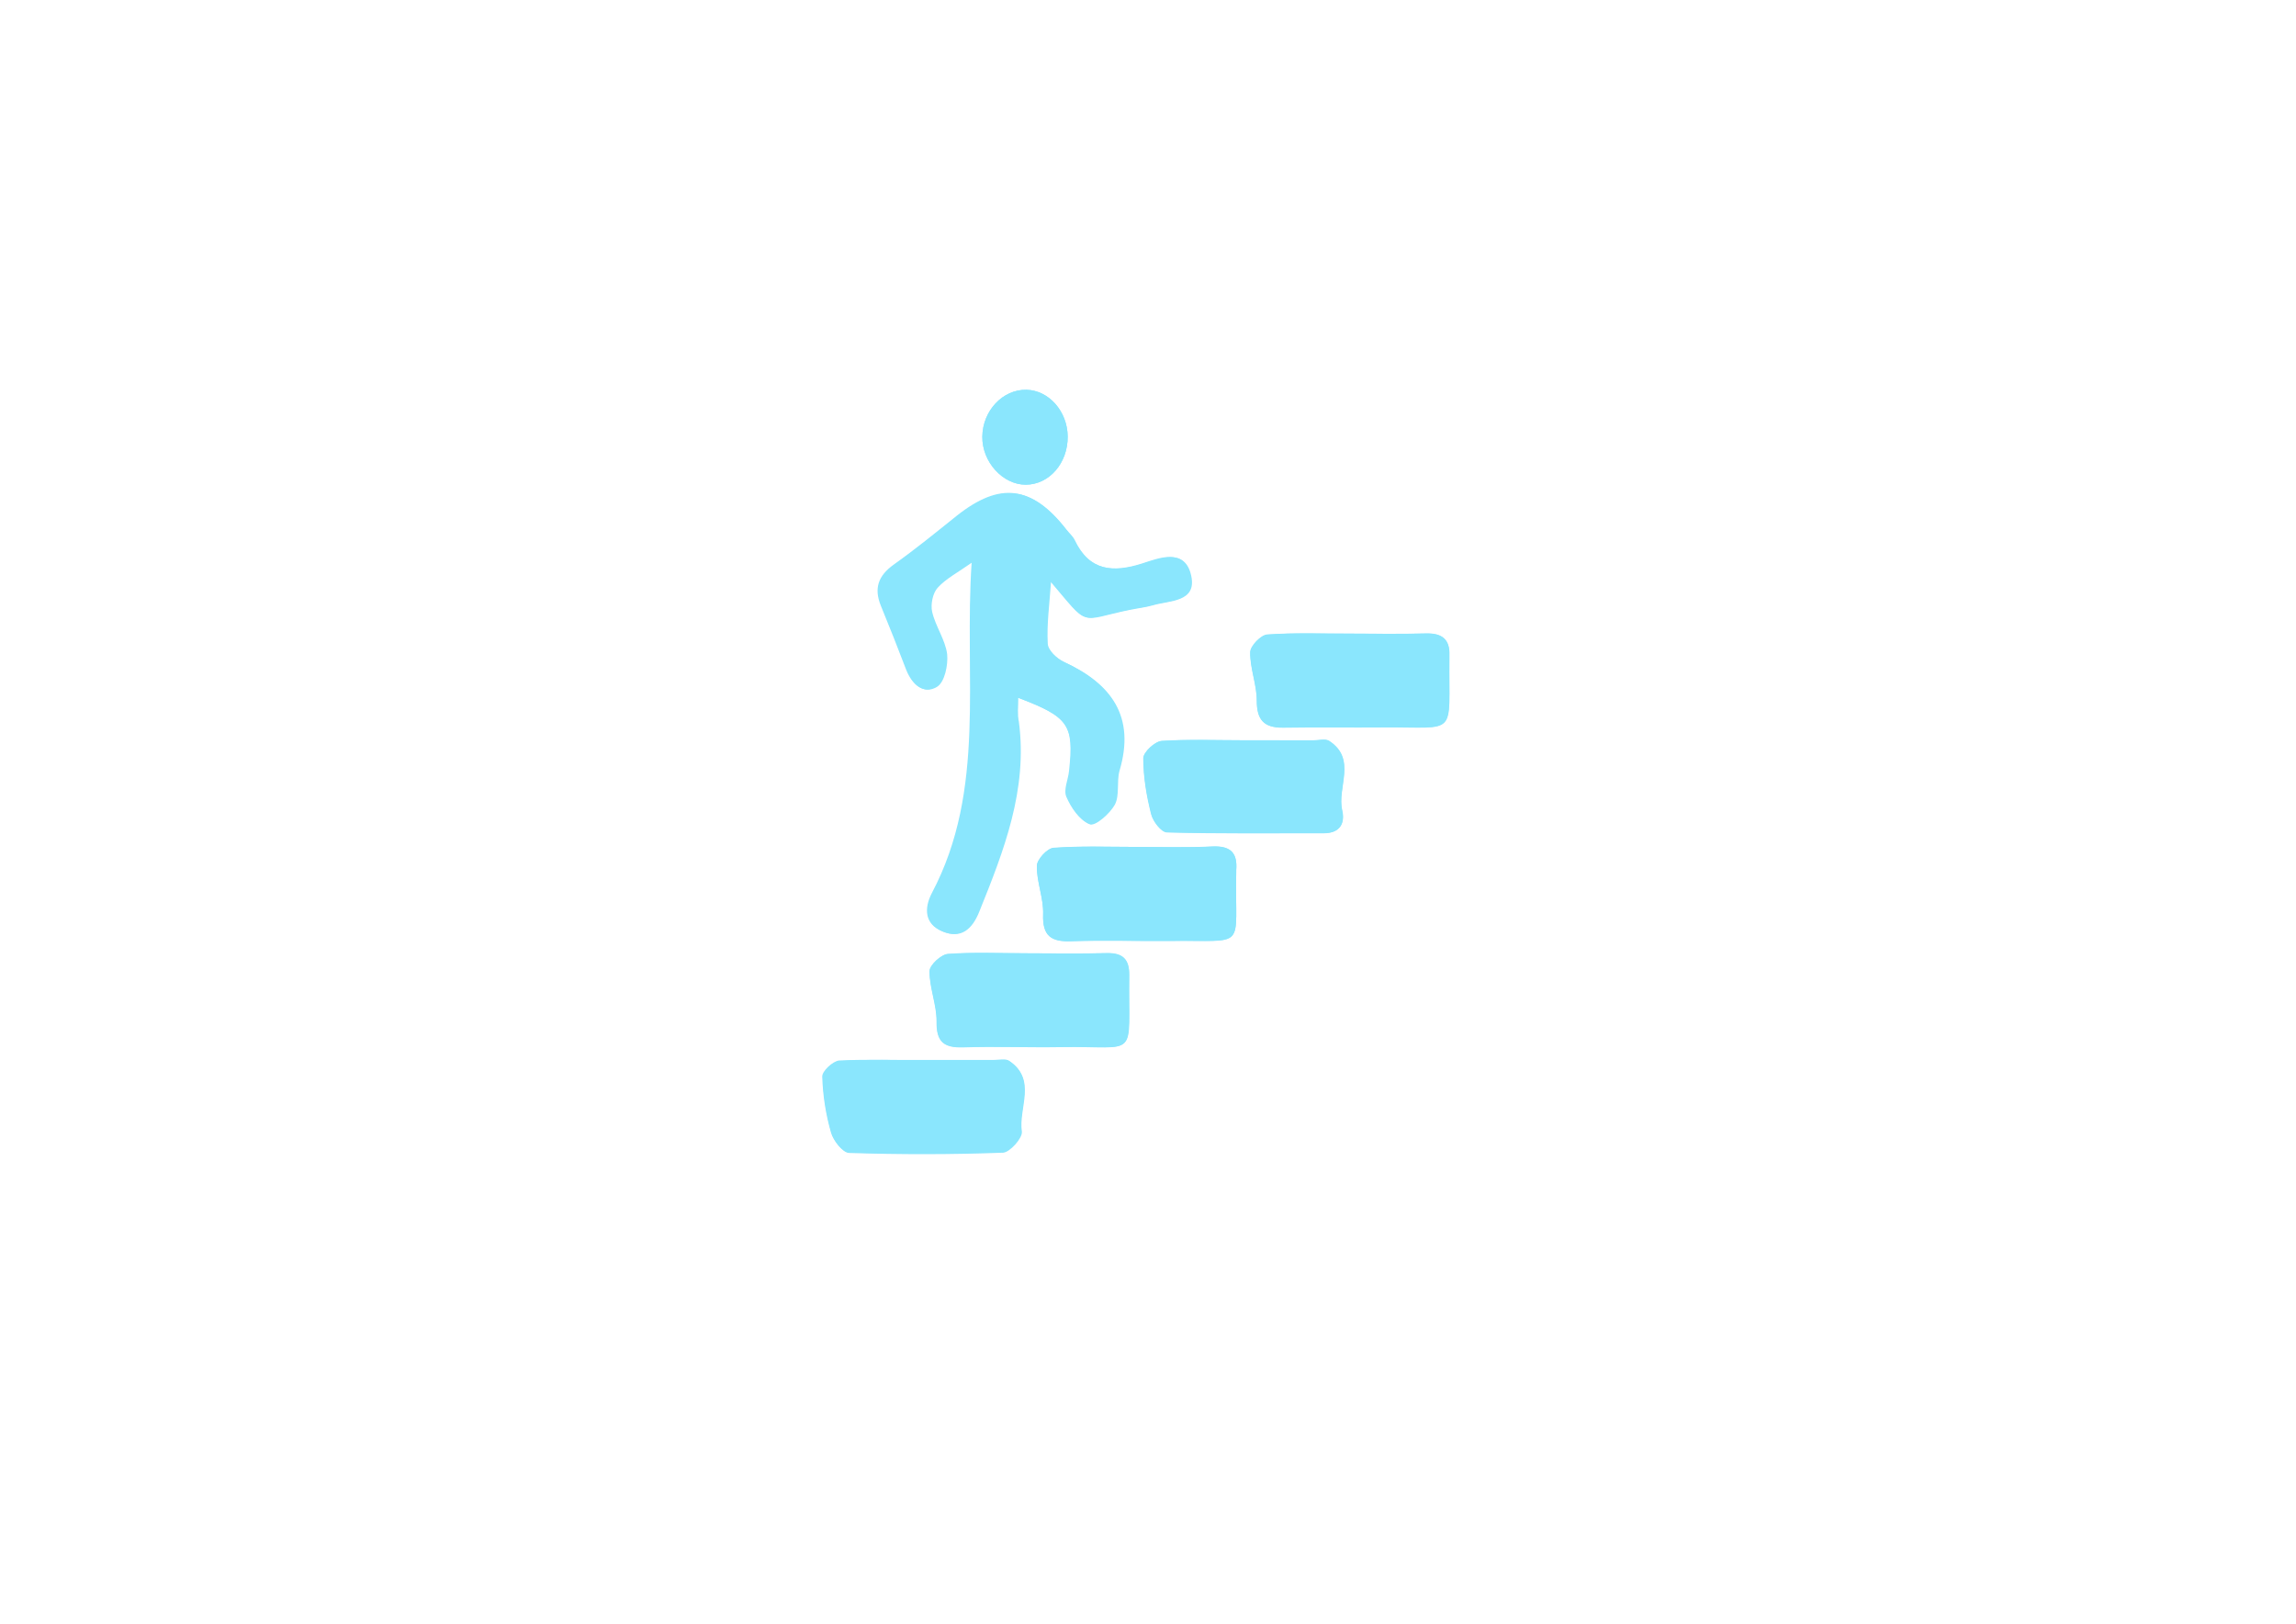 <?xml version="1.0" encoding="utf-8"?>
<!-- Generator: Adobe Illustrator 22.0.0, SVG Export Plug-In . SVG Version: 6.00 Build 0)  -->
<svg version="1.1" id="Layer_1" xmlns="http://www.w3.org/2000/svg" xmlns:xlink="http://www.w3.org/1999/xlink" x="0px" y="0px"
	 viewBox="0 0 841.9 595.3" style="enable-background:new 0 0 841.9 595.3;" xml:space="preserve">
<style type="text/css">
	.st0{fill:#8ae6fd;}
</style>
<g>
	<path style="fill:#8ae6fd;" class="st0" d="M373.3,255.8c18.6,7.1,20.5,9.9,19,26.9c-0.3,3.2-2.1,7-1,9.5c1.7,3.9,4.7,8.5,8.4,10c1.9,0.8,7.3-3.9,9.1-7.2
		c1.8-3.4,0.6-8.4,1.7-12.4c5.9-19.9-2.9-31.9-20.3-39.9c-2.6-1.2-5.9-4.3-6-6.7c-0.4-7.1,0.6-14.3,1.2-22.8
		c14.6,17.1,10,14.3,28.8,10.4c2.9-0.6,5.8-0.9,8.6-1.7c6.1-1.8,16.1-1.1,14-10.8c-2.2-10.2-11.2-6.5-17.8-4.4
		c-10.8,3.4-19.5,2.7-24.9-8.7c-0.7-1.4-2-2.5-3-3.8c-12.5-16.1-24.2-17.5-40-5c-7.6,6-15.2,12.2-23.1,17.9c-5.7,4-7.3,8.7-4.7,15.1
		c3.2,7.8,6.3,15.6,9.3,23.5c2,5.2,6.1,9.1,11,6.1c2.8-1.7,4.1-8,3.7-12c-0.7-5.3-4.3-10.2-5.5-15.5c-0.6-2.7,0.2-6.8,2-8.8
		c3.1-3.4,7.4-5.6,12.8-9.4c-2.9,42.1,5.5,83.3-14.6,121.4c-3,5.6-2.8,11.2,3.7,14c6.8,2.9,10.9-1,13.4-7.3
		c9-22.3,17.8-44.7,14.5-69.6C373,261.9,373.3,259.3,373.3,255.8z M416.5,310.5c-10.1,0-20.2-0.4-30.2,0.3c-2.3,0.2-6.1,4.3-6.1,6.6
		c-0.1,5.9,2.5,11.8,2.3,17.7c-0.3,8,2.9,10.2,10.3,9.9c12-0.4,24,0,36.1-0.1c29-0.4,23.8,3.8,24.4-25c0-0.3,0-0.7,0-1
		c0.5-6.2-2-8.8-8.5-8.6C435.4,310.8,425.9,310.5,416.5,310.5z M494.8,232.3C494.8,232.3,494.8,232.3,494.8,232.3
		c-10,0-20.1-0.4-30.1,0.4c-2.3,0.2-6.2,4.2-6.2,6.5c-0.1,5.9,2.4,11.8,2.4,17.7c0,7.1,2.6,10,9.7,9.9c12.3-0.2,24.6,0,36.9-0.1
		c27.4-0.2,23.7,3.8,24-25.5c0-0.3,0-0.6,0-1c0.2-5.8-2.8-8-8.4-7.9C513.6,232.5,504.2,232.3,494.8,232.3z M339,388.7
		c-10.4,0-20.8-0.4-31.1,0.3c-2.3,0.1-6.3,3.9-6.2,5.9c0.2,6.9,1.3,13.8,3.2,20.5c0.8,2.9,4.2,7.3,6.5,7.3
		c18.8,0.6,37.6,0.6,56.4-0.1c2.5-0.1,7.2-5.4,6.9-7.7c-1.3-8.6,5.6-19-4.5-25.8c-1.4-0.9-3.8-0.3-5.7-0.3
		C355.8,388.6,347.4,388.6,339,388.7z M376.7,349.5c-9.7,0-19.5-0.4-29.2,0.3c-2.5,0.2-6.7,4.1-6.7,6.3c0,6.2,2.7,12.4,2.6,18.5
		c-0.1,7.4,2.7,9.6,9.7,9.4c12-0.4,24,0.1,36-0.1c28.9-0.5,24.4,5.2,24.9-26.4c0.1-5.8-2.4-8.1-8.2-8
		C396.1,349.7,386.4,349.5,376.7,349.5z M455.2,271.4c-9.8,0-19.6-0.4-29.3,0.3c-2.5,0.2-6.7,4.1-6.7,6.3c0,6.9,1.2,13.9,2.9,20.6
		c0.7,2.6,3.7,6.6,5.8,6.6c19.2,0.5,38.4,0.3,57.6,0.3c5.7,0,7.7-3.6,6.6-8.3c-2-8.5,5.5-18.8-4.8-25.5c-1.4-0.9-3.8-0.2-5.8-0.2
		C472.8,271.4,464,271.4,455.2,271.4z M391.5,160c-0.1-9.2-6.9-16.9-15.1-17.1c-8.7-0.2-16.1,7.7-16.2,17.2
		c-0.1,9.3,7.5,17.6,15.9,17.6C384.7,177.7,391.6,169.8,391.5,160z"/>
	<path style="fill:#8ae6fd;" d="M373.3,255.8c0,3.5-0.3,6.2,0,8.7c3.3,24.9-5.5,47.2-14.5,69.6c-2.5,6.3-6.6,10.2-13.4,7.3c-6.4-2.7-6.6-8.4-3.7-14
		c20.1-38,11.7-79.3,14.6-121.4c-5.3,3.8-9.7,6-12.8,9.4c-1.8,2-2.7,6.1-2,8.8c1.2,5.3,4.8,10.2,5.5,15.5c0.5,3.9-0.9,10.3-3.7,12
		c-4.9,3-8.9-0.9-11-6.1c-3-7.9-6.1-15.7-9.3-23.5c-2.6-6.4-1-11,4.7-15.1c7.9-5.6,15.5-11.8,23.1-17.9c15.9-12.6,27.5-11.1,40,5
		c1,1.3,2.4,2.4,3,3.8c5.4,11.4,14.2,12.1,24.9,8.7c6.5-2.1,15.6-5.8,17.8,4.4c2.1,9.7-7.9,9-14,10.8c-2.8,0.8-5.7,1.1-8.6,1.7
		c-18.9,3.9-14.2,6.7-28.8-10.4c-0.5,8.5-1.6,15.7-1.2,22.8c0.1,2.4,3.4,5.5,6,6.7c17.4,8,26.2,20,20.3,39.9
		c-1.2,4,0.1,8.9-1.7,12.4c-1.8,3.3-7.3,8-9.1,7.2c-3.6-1.5-6.7-6-8.4-10c-1.1-2.6,0.7-6.3,1-9.5
		C393.8,265.6,391.9,262.8,373.3,255.8z"/>
	<path style="fill:#8ae6fd;" d="M416.5,310.5c9.4,0,18.9,0.3,28.3-0.1c6.4-0.3,9,2.4,8.5,8.6c0,0.3,0,0.6,0,1c-0.6,28.8,4.6,24.6-24.4,25
		c-12,0.1-24-0.3-36.1,0.1c-7.4,0.3-10.6-2-10.3-9.9c0.2-5.9-2.4-11.8-2.3-17.7c0-2.3,3.8-6.5,6.1-6.6
		C396.3,310.1,406.5,310.5,416.5,310.5z"/>
	<path style="fill:#8ae6fd;" d="M494.8,232.3c9.4,0,18.8,0.2,28.2-0.1c5.7-0.1,8.6,2.1,8.4,7.9c0,0.3,0,0.6,0,1c-0.3,29.4,3.4,25.3-24,25.5
		c-12.3,0.1-24.6-0.2-36.9,0.1c-7.1,0.1-9.7-2.8-9.7-9.9c0-5.9-2.5-11.8-2.4-17.7c0-2.3,3.9-6.3,6.2-6.5
		C474.6,231.9,484.7,232.4,494.8,232.3C494.8,232.3,494.8,232.3,494.8,232.3z"/>
	<path style="fill:#8ae6fd;" d="M339,388.6c8.4,0,16.9,0,25.3,0c1.9,0,4.4-0.6,5.7,0.3c10.1,6.8,3.3,17.2,4.5,25.8c0.3,2.3-4.4,7.6-6.9,7.7
		c-18.8,0.7-37.6,0.7-56.4,0.1c-2.3-0.1-5.7-4.4-6.5-7.3c-1.9-6.6-3-13.6-3.2-20.5c-0.1-2,3.9-5.7,6.2-5.9
		C318.2,388.3,328.6,388.7,339,388.6z"/>
	<path style="fill:#8ae6fd;" d="M376.7,349.5c9.7,0,19.5,0.2,29.2-0.1c5.8-0.1,8.2,2.2,8.2,8c-0.4,31.7,4,25.9-24.9,26.4c-12,0.2-24-0.3-36,0.1
		c-7.1,0.2-9.8-2-9.7-9.4c0-6.2-2.6-12.4-2.6-18.5c0-2.2,4.2-6.1,6.7-6.3C357.2,349,367,349.5,376.7,349.5z"/>
	<path style="fill:#8ae6fd;" d="M455.2,271.4c8.8,0,17.6,0,26.4,0c2,0,4.4-0.7,5.8,0.2c10.3,6.7,2.8,17.1,4.8,25.5c1.1,4.8-0.9,8.3-6.6,8.3
		c-19.2,0-38.4,0.2-57.6-0.3c-2.1-0.1-5.2-4-5.8-6.6c-1.7-6.7-2.9-13.7-2.9-20.6c0-2.2,4.2-6.1,6.7-6.3
		C435.6,271,445.4,271.4,455.2,271.4z"/>
	<path style="fill:#8ae6fd;" d="M391.5,160c0.1,9.8-6.8,17.7-15.4,17.7c-8.4,0-16-8.4-15.9-17.6c0.1-9.5,7.5-17.4,16.2-17.2
		C384.6,143.1,391.4,150.8,391.5,160z"/>
</g>
</svg>
